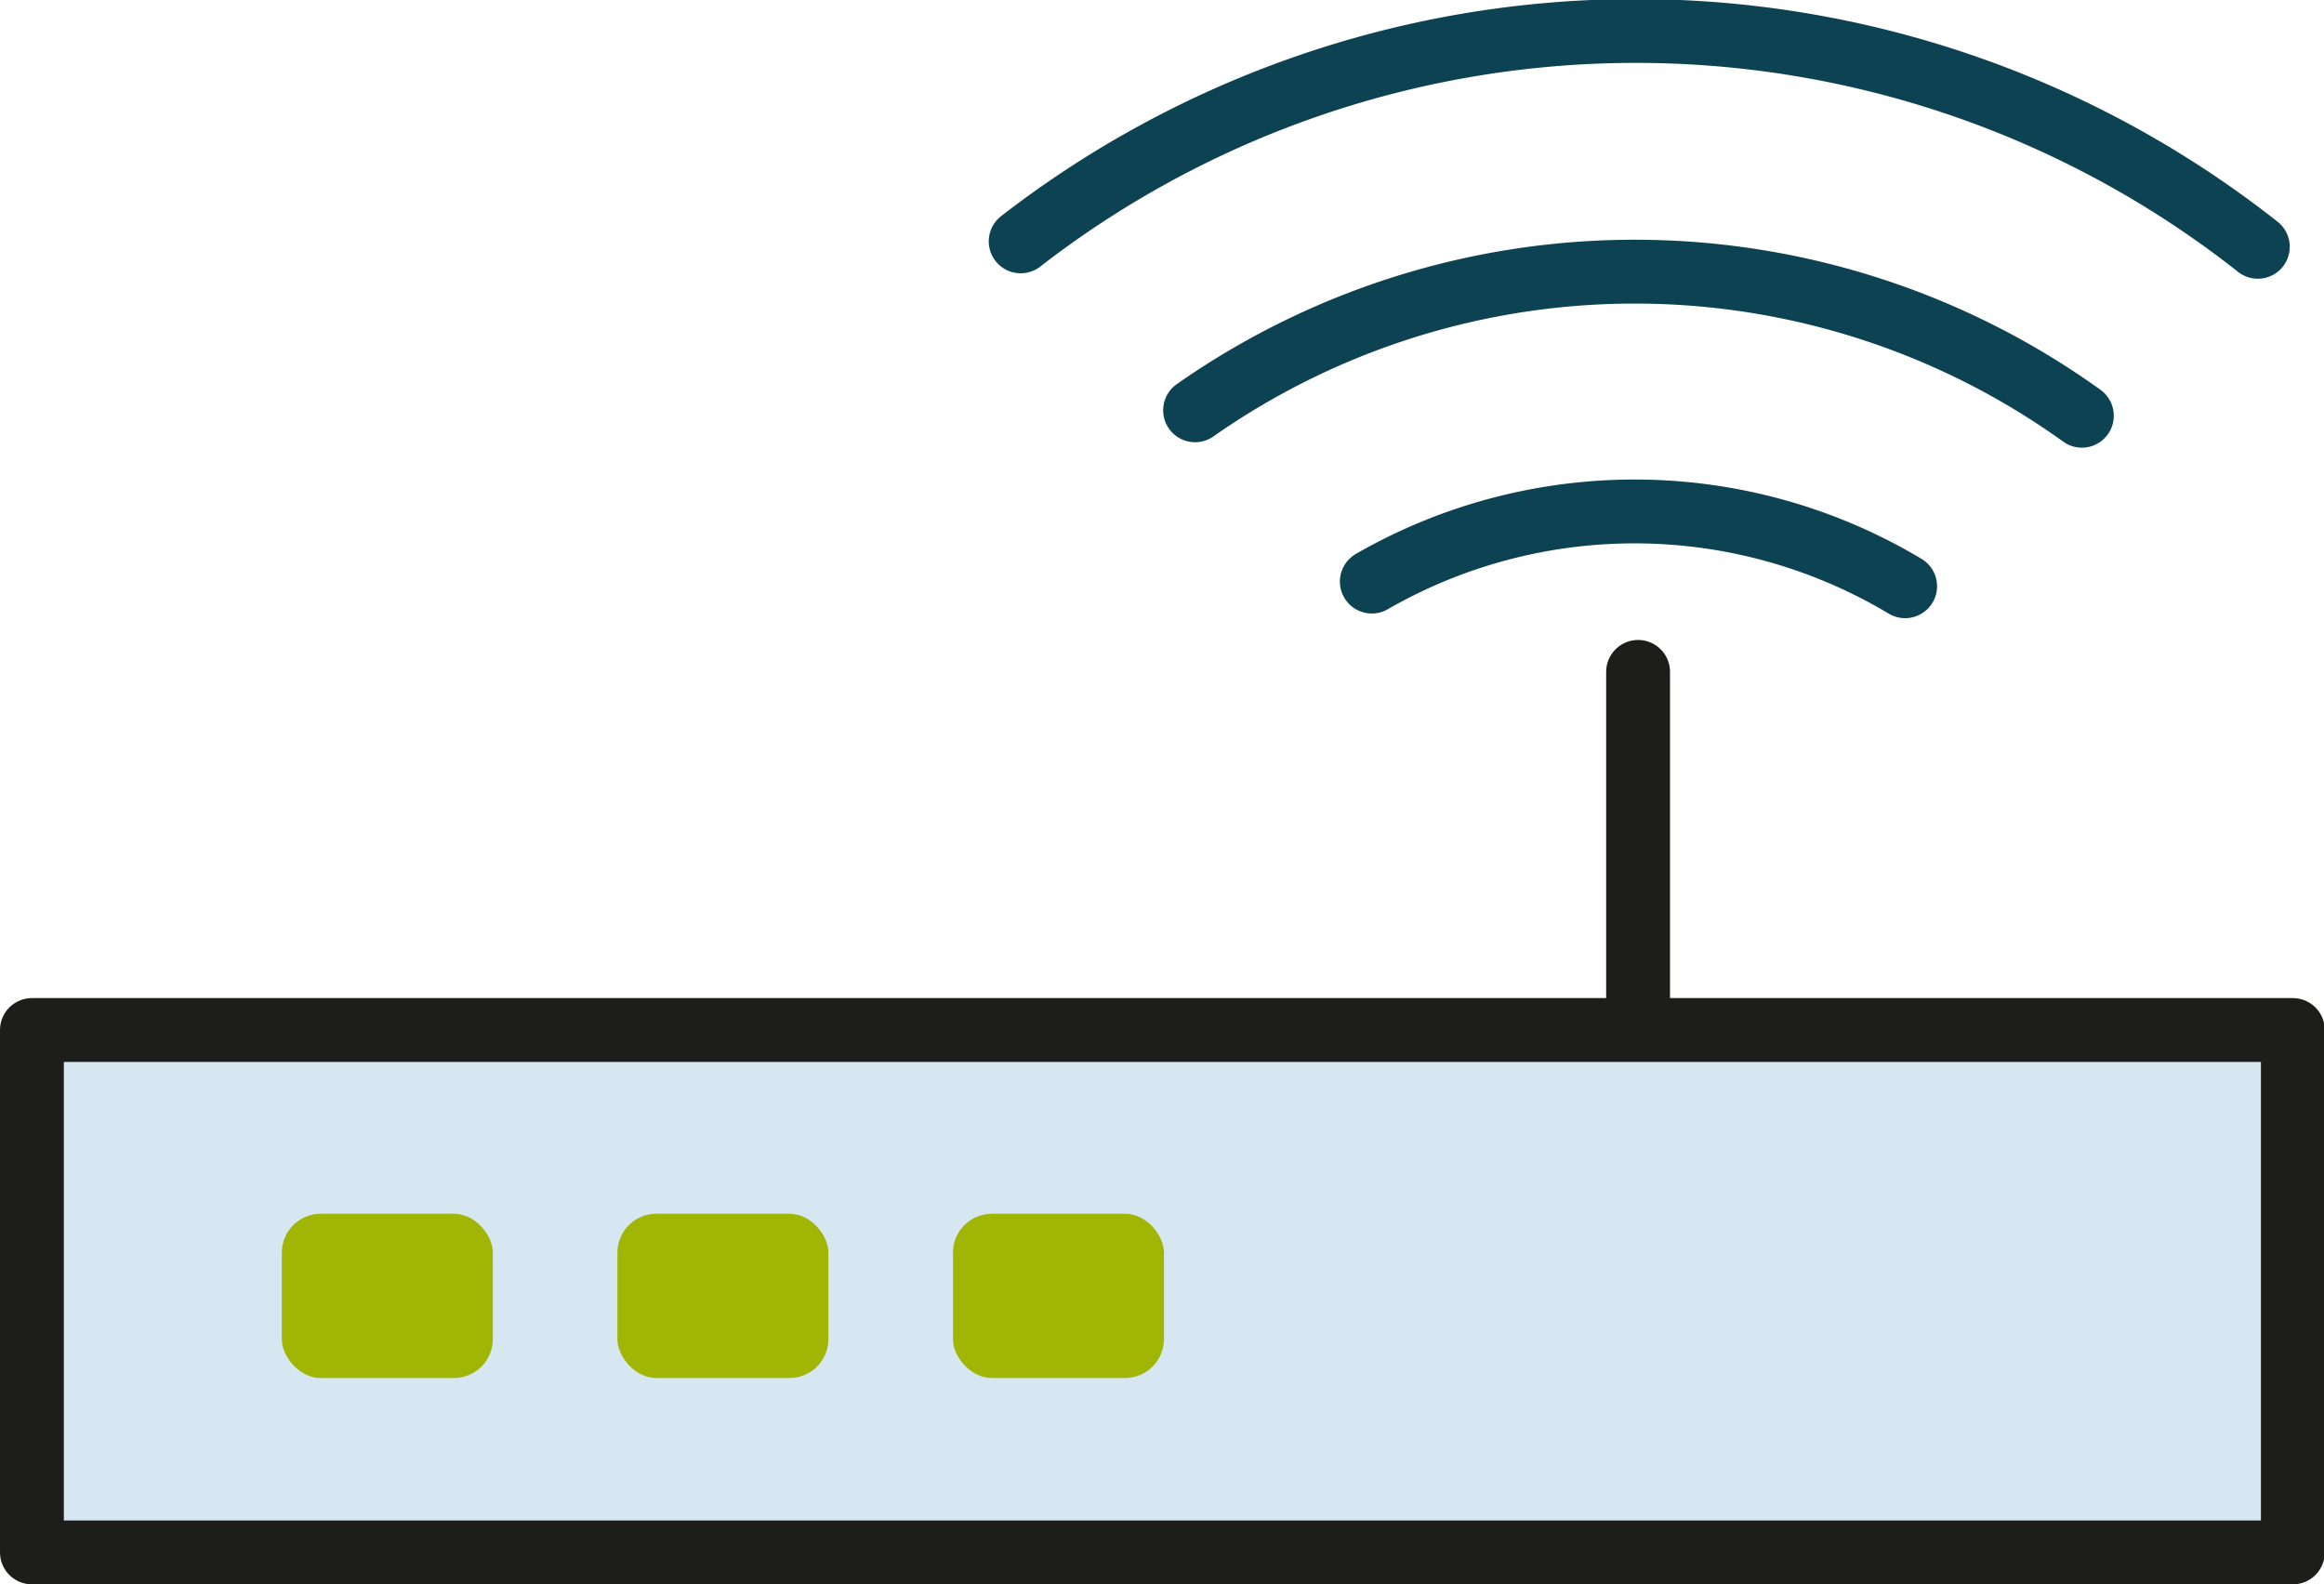 <svg xmlns="http://www.w3.org/2000/svg" viewBox="0 0 29.85 20.35"><defs><style>.cls-1,.cls-4{fill:none;stroke-linecap:round;stroke-miterlimit:10;stroke-width:0.82px;}.cls-1{stroke:#0d4252;}.cls-2{fill:#d6e7f1;stroke-linejoin:round;stroke-width:0.82px;}.cls-2,.cls-4{stroke:#1d1d1b;}.cls-3{fill:#a1b505;}</style></defs><title>Router</title><g id="Ebene_2" data-name="Ebene 2"><g id="Ebene_1-2" data-name="Ebene 1"><path class="cls-1" d="M17.62,7.47a6.77,6.77,0,0,1,6.85.06"/><path class="cls-1" d="M15.35,5.27a9.84,9.84,0,0,1,11.39.07"/><path class="cls-1" d="M13.11,3.1A12.9,12.9,0,0,1,29,3.17"/><rect class="cls-2" x="0.41" y="13.23" width="29.04" height="6.71"/><rect class="cls-3" x="3.62" y="15.59" width="2.71" height="2.11" rx="0.5" ry="0.5"/><rect class="cls-3" x="7.93" y="15.59" width="2.71" height="2.11" rx="0.5" ry="0.5"/><rect class="cls-3" x="12.24" y="15.59" width="2.71" height="2.11" rx="0.5" ry="0.5"/><line class="cls-4" x1="21.04" y1="13.17" x2="21.04" y2="8.63"/></g></g></svg>